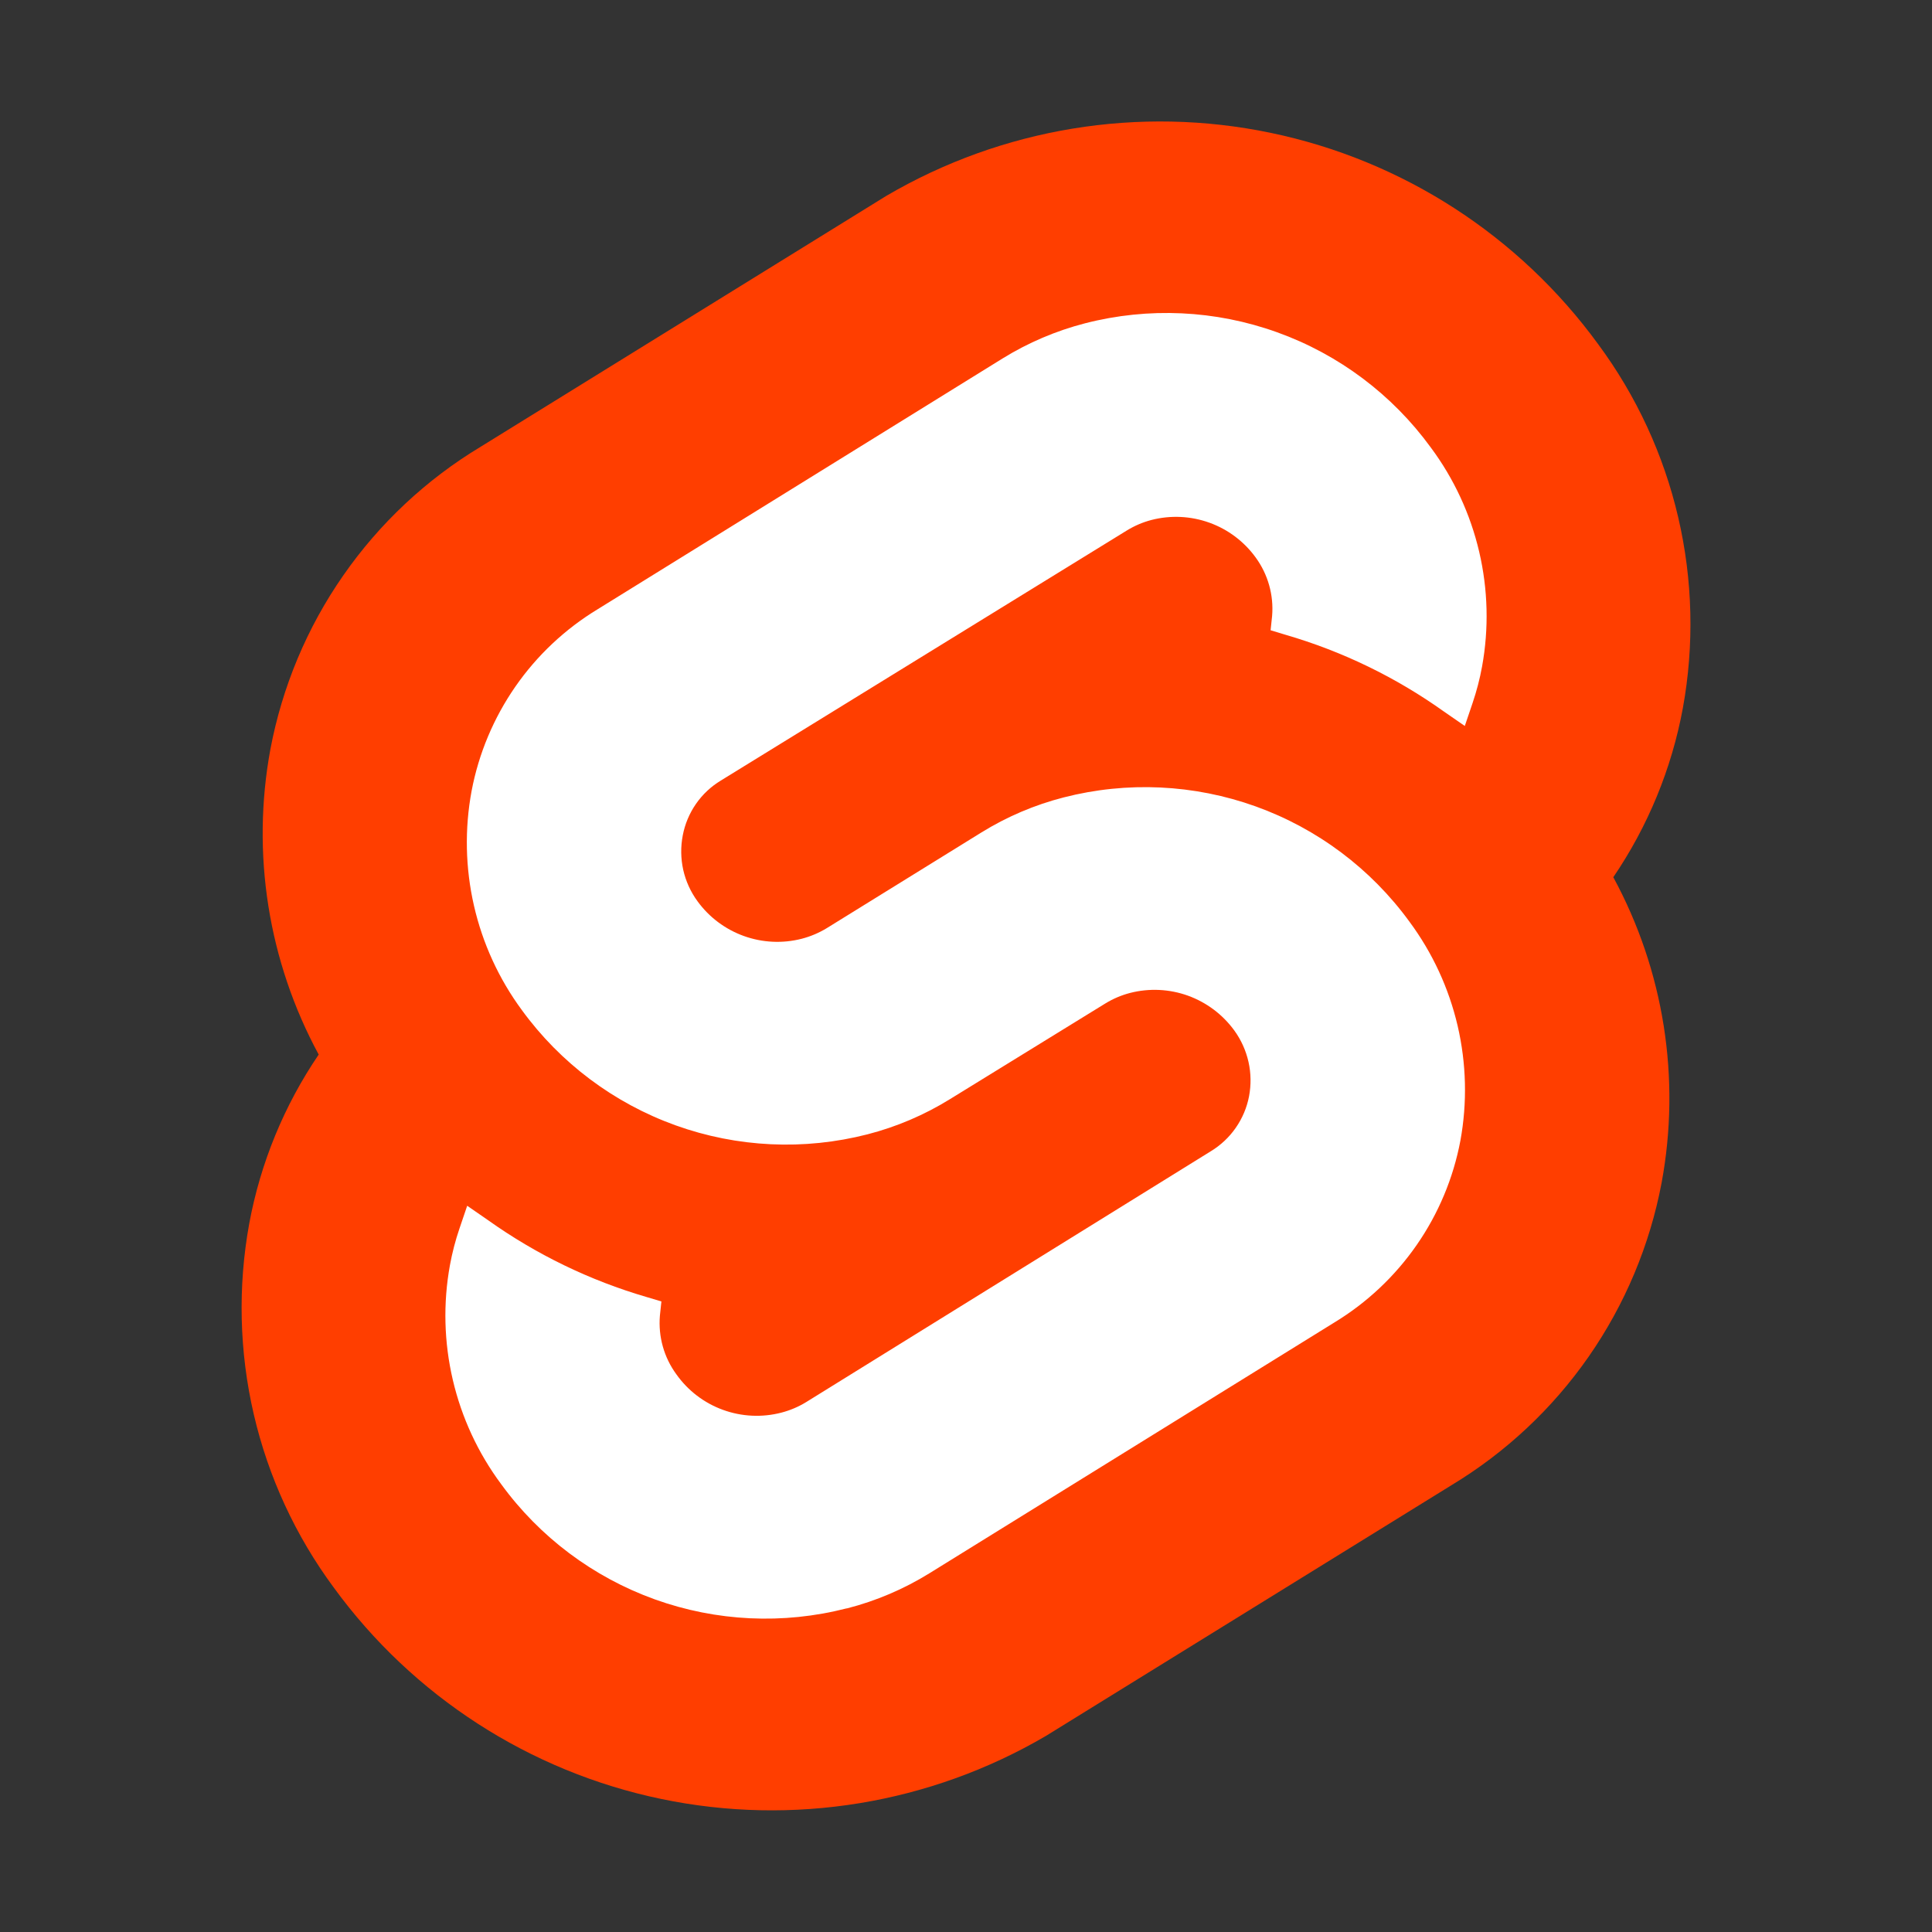 <svg width="50" height="50" viewBox="0 0 50 50" fill="none" xmlns="http://www.w3.org/2000/svg">
<rect x="0" y="0" width="50" height="50" fill="#333333" stroke="none"/>
<path d="M41.359 8.906C39.311 6.095 36.29 4.146 32.885 3.438C29.48 2.729 25.933 3.312 22.933 5.072L12.438 11.563C11.031 12.41 9.819 13.546 8.882 14.895C7.944 16.243 7.303 17.775 6.998 19.389C6.499 22.089 6.941 24.878 8.248 27.292C7.352 28.61 6.74 30.1 6.45 31.667C6.152 33.303 6.192 34.983 6.568 36.603C6.944 38.223 7.649 39.749 8.638 41.086C10.686 43.897 13.706 45.847 17.112 46.557C20.517 47.266 24.064 46.685 27.066 44.927L37.562 38.438C38.969 37.589 40.18 36.454 41.118 35.105C42.055 33.756 42.697 32.225 43.002 30.611C43.504 27.909 43.062 25.117 41.752 22.702C42.649 21.384 43.262 19.894 43.552 18.327C43.85 16.69 43.809 15.009 43.432 13.389C43.055 11.769 42.349 10.243 41.359 8.906Z" fill="#FF3E00"/>
<path d="M21.909 41.625C20.268 42.046 18.539 41.964 16.945 41.391C15.351 40.817 13.965 39.778 12.969 38.408C12.372 37.605 11.947 36.688 11.719 35.713C11.491 34.739 11.465 33.728 11.644 32.744C11.703 32.42 11.786 32.102 11.892 31.791L12.091 31.205L12.628 31.576C13.876 32.465 15.264 33.138 16.734 33.567L17.117 33.681L17.078 34.051C17.033 34.59 17.183 35.127 17.502 35.564C17.801 35.987 18.221 36.309 18.708 36.486C19.195 36.664 19.724 36.689 20.225 36.558C20.451 36.499 20.668 36.407 20.867 36.284L31.336 29.794C31.591 29.639 31.811 29.433 31.981 29.188C32.151 28.944 32.269 28.666 32.325 28.373C32.381 28.078 32.377 27.775 32.311 27.482C32.245 27.188 32.12 26.912 31.944 26.669C31.643 26.255 31.225 25.942 30.745 25.768C30.264 25.595 29.742 25.57 29.247 25.697C29.019 25.756 28.802 25.849 28.602 25.972L24.583 28.447C23.922 28.856 23.204 29.162 22.452 29.356C20.809 29.778 19.078 29.697 17.482 29.123C15.887 28.549 14.5 27.509 13.503 26.137C12.91 25.332 12.489 24.413 12.266 23.438C12.043 22.463 12.022 21.452 12.205 20.469C12.389 19.5 12.775 18.581 13.337 17.77C13.899 16.96 14.626 16.277 15.469 15.766L25.95 9.275C26.611 8.867 27.329 8.561 28.081 8.367C29.724 7.944 31.455 8.025 33.051 8.599C34.647 9.172 36.034 10.213 37.031 11.584C37.628 12.387 38.053 13.305 38.281 14.279C38.509 15.253 38.535 16.264 38.356 17.248C38.297 17.572 38.214 17.89 38.108 18.201L37.909 18.788L37.372 18.417C36.125 17.527 34.737 16.854 33.266 16.427L32.883 16.311L32.922 15.941C32.967 15.402 32.816 14.865 32.497 14.428C32.197 14.014 31.78 13.7 31.299 13.527C30.818 13.354 30.297 13.329 29.802 13.456C29.575 13.515 29.358 13.608 29.159 13.731L18.656 20.2C18.401 20.354 18.182 20.559 18.012 20.804C17.842 21.049 17.726 21.326 17.67 21.619C17.613 21.914 17.617 22.218 17.682 22.512C17.748 22.805 17.874 23.082 18.052 23.325C18.352 23.738 18.77 24.051 19.251 24.224C19.732 24.397 20.253 24.422 20.748 24.295C20.976 24.236 21.193 24.144 21.394 24.022L25.397 21.545C26.057 21.136 26.776 20.83 27.528 20.637C29.171 20.215 30.902 20.297 32.498 20.87C34.093 21.444 35.48 22.483 36.478 23.855C37.073 24.659 37.497 25.576 37.724 26.55C37.95 27.524 37.975 28.535 37.795 29.519C37.612 30.489 37.227 31.409 36.664 32.22C36.102 33.031 35.375 33.715 34.531 34.227L24.052 40.717C23.391 41.126 22.673 41.432 21.92 41.625" fill="white"/>
</svg>
